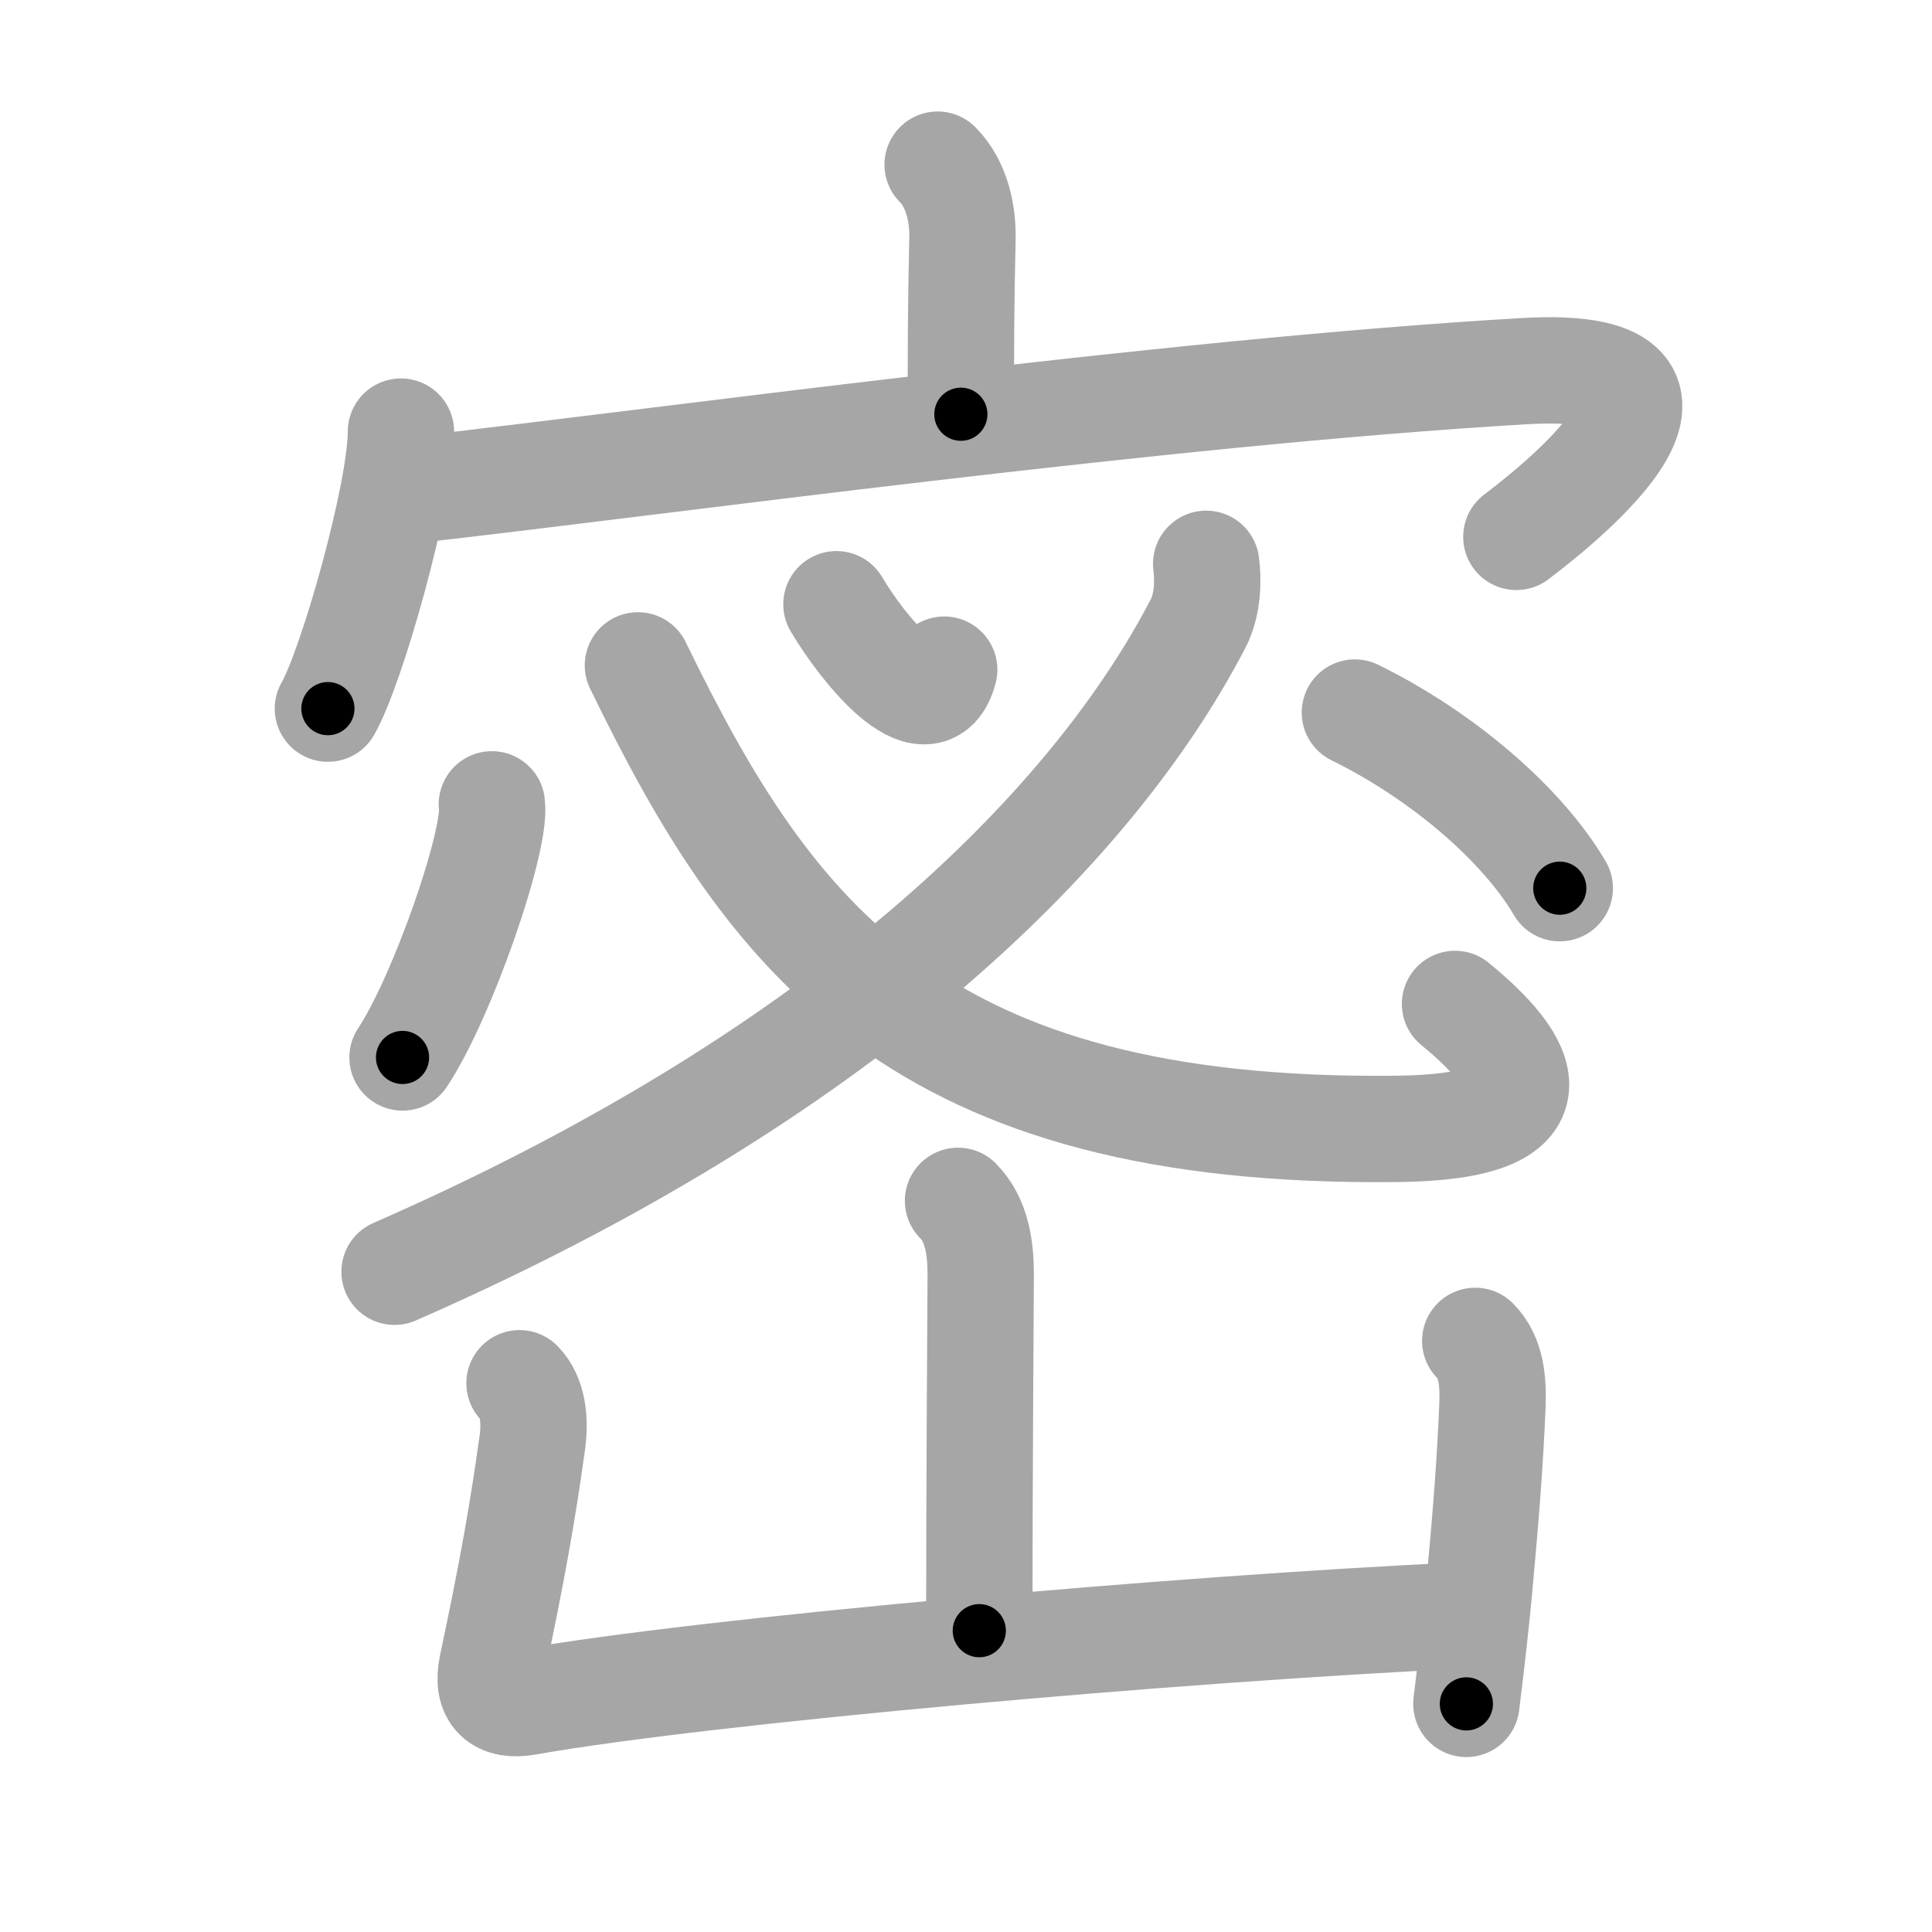 <svg xmlns="http://www.w3.org/2000/svg" viewBox="0 0 109 109" id="5bc6"><g fill="none" stroke="#a6a6a6" stroke-width="6" stroke-linecap="round" stroke-linejoin="round"><g><g p4:phon="宀+必" xmlns:p4="http://kanjivg.tagaini.net"><g><path d="M52.9,9.29c1.15,1.15,1.43,2.92,1.4,4.16c-0.09,3.92-0.09,6.35-0.09,9.92" /><g><path d="M22.62,24.35c0,3.5-2.76,13.25-4.12,15.63" /><path d="M23.44,27.63c13.43-1.51,42.31-5.51,62.55-6.69c12.01-0.7,2.54,7.1-0.44,9.35" /></g></g><g><g><path d="M47.19,34.09c1.43,2.44,5.19,7.13,6.08,3.69" /></g><g><path d="M68.05,31.81c0.11,0.84,0.13,2.24-0.46,3.38c-6.21,11.93-20.46,25.68-45.33,36.56" /></g><g><path d="M35.99,37.54C43.5,53,51.75,64,78.83,63.69c9.55-0.11,7.22-3.81,3.26-7.05" /><path d="M27.75,45.38c0.28,2.02-2.8,10.92-5.04,14.28" /><path d="M76.44,40.2c4.94,2.43,9.44,6.3,11.56,9.91" /></g></g></g><g><path d="M54.05,67.75c1.1,1.1,1.28,2.75,1.28,4.18c0,0.73-0.08,11.45-0.08,20.07" /><path d="M29.31,78.04c0.76,0.76,0.9,2.08,0.72,3.37c-0.53,3.84-1.15,7.34-2.27,12.6c-0.34,1.63,0.45,2.29,1.96,2.02c10.03-1.78,36.9-4.15,52.81-4.89" /><path d="M83.23,75.65c0.94,0.94,1.02,2.35,0.97,3.68c-0.13,3.11-0.35,6-0.76,10.42c-0.18,1.94-0.4,3.86-0.71,6.38" /></g></g></g><g fill="none" stroke="#000" stroke-width="3" stroke-linecap="round" stroke-linejoin="round"><path d="M52.9,9.29c1.15,1.15,1.43,2.92,1.4,4.16c-0.09,3.92-0.09,6.35-0.09,9.92" stroke-dasharray="14.428" stroke-dashoffset="14.428"><animate attributeName="stroke-dashoffset" values="14.428;14.428;0" dur="0.289s" fill="freeze" begin="0s;5bc6.click" /></path><path d="M22.62,24.35c0,3.5-2.76,13.25-4.12,15.63" stroke-dasharray="16.24" stroke-dashoffset="16.24"><animate attributeName="stroke-dashoffset" values="16.24" fill="freeze" begin="5bc6.click" /><animate attributeName="stroke-dashoffset" values="16.24;16.24;0" keyTimes="0;0.641;1" dur="0.451s" fill="freeze" begin="0s;5bc6.click" /></path><path d="M23.44,27.63c13.43-1.51,42.31-5.51,62.55-6.69c12.01-0.7,2.54,7.1-0.44,9.35" stroke-dasharray="79.745" stroke-dashoffset="79.745"><animate attributeName="stroke-dashoffset" values="79.745" fill="freeze" begin="5bc6.click" /><animate attributeName="stroke-dashoffset" values="79.745;79.745;0" keyTimes="0;0.429;1" dur="1.051s" fill="freeze" begin="0s;5bc6.click" /></path><path d="M47.19,34.09c1.43,2.44,5.19,7.13,6.08,3.69" stroke-dasharray="8.956" stroke-dashoffset="8.956"><animate attributeName="stroke-dashoffset" values="8.956" fill="freeze" begin="5bc6.click" /><animate attributeName="stroke-dashoffset" values="8.956;8.956;0" keyTimes="0;0.854;1" dur="1.23s" fill="freeze" begin="0s;5bc6.click" /></path><path d="M68.05,31.81c0.11,0.84,0.13,2.24-0.46,3.38c-6.21,11.93-20.46,25.68-45.33,36.56" stroke-dasharray="62.746" stroke-dashoffset="62.746"><animate attributeName="stroke-dashoffset" values="62.746" fill="freeze" begin="5bc6.click" /><animate attributeName="stroke-dashoffset" values="62.746;62.746;0" keyTimes="0;0.723;1" dur="1.702s" fill="freeze" begin="0s;5bc6.click" /></path><path d="M35.99,37.54C43.5,53,51.75,64,78.83,63.69c9.55-0.11,7.22-3.81,3.26-7.05" stroke-dasharray="67.65" stroke-dashoffset="67.65"><animate attributeName="stroke-dashoffset" values="67.65" fill="freeze" begin="5bc6.click" /><animate attributeName="stroke-dashoffset" values="67.65;67.65;0" keyTimes="0;0.77;1" dur="2.211s" fill="freeze" begin="0s;5bc6.click" /></path><path d="M27.75,45.38c0.28,2.02-2.8,10.92-5.04,14.28" stroke-dasharray="15.265" stroke-dashoffset="15.265"><animate attributeName="stroke-dashoffset" values="15.265" fill="freeze" begin="5bc6.click" /><animate attributeName="stroke-dashoffset" values="15.265;15.265;0" keyTimes="0;0.935;1" dur="2.364s" fill="freeze" begin="0s;5bc6.click" /></path><path d="M76.44,40.2c4.94,2.43,9.44,6.3,11.56,9.91" stroke-dasharray="15.418" stroke-dashoffset="15.418"><animate attributeName="stroke-dashoffset" values="15.418" fill="freeze" begin="5bc6.click" /><animate attributeName="stroke-dashoffset" values="15.418;15.418;0" keyTimes="0;0.939;1" dur="2.518s" fill="freeze" begin="0s;5bc6.click" /></path><path d="M54.05,67.75c1.1,1.1,1.28,2.75,1.28,4.18c0,0.73-0.08,11.45-0.08,20.07" stroke-dasharray="24.56" stroke-dashoffset="24.56"><animate attributeName="stroke-dashoffset" values="24.56" fill="freeze" begin="5bc6.click" /><animate attributeName="stroke-dashoffset" values="24.56;24.56;0" keyTimes="0;0.911;1" dur="2.764s" fill="freeze" begin="0s;5bc6.click" /></path><path d="M29.31,78.04c0.76,0.76,0.9,2.08,0.72,3.37c-0.53,3.84-1.15,7.34-2.27,12.6c-0.34,1.63,0.45,2.29,1.96,2.02c10.03-1.78,36.9-4.15,52.81-4.89" stroke-dasharray="73.014" stroke-dashoffset="73.014"><animate attributeName="stroke-dashoffset" values="73.014" fill="freeze" begin="5bc6.click" /><animate attributeName="stroke-dashoffset" values="73.014;73.014;0" keyTimes="0;0.834;1" dur="3.313s" fill="freeze" begin="0s;5bc6.click" /></path><path d="M83.23,75.65c0.94,0.94,1.02,2.35,0.97,3.68c-0.13,3.11-0.35,6-0.76,10.42c-0.18,1.94-0.4,3.86-0.71,6.38" stroke-dasharray="20.79" stroke-dashoffset="20.79"><animate attributeName="stroke-dashoffset" values="20.79" fill="freeze" begin="5bc6.click" /><animate attributeName="stroke-dashoffset" values="20.79;20.79;0" keyTimes="0;0.941;1" dur="3.521s" fill="freeze" begin="0s;5bc6.click" /></path></g></svg>